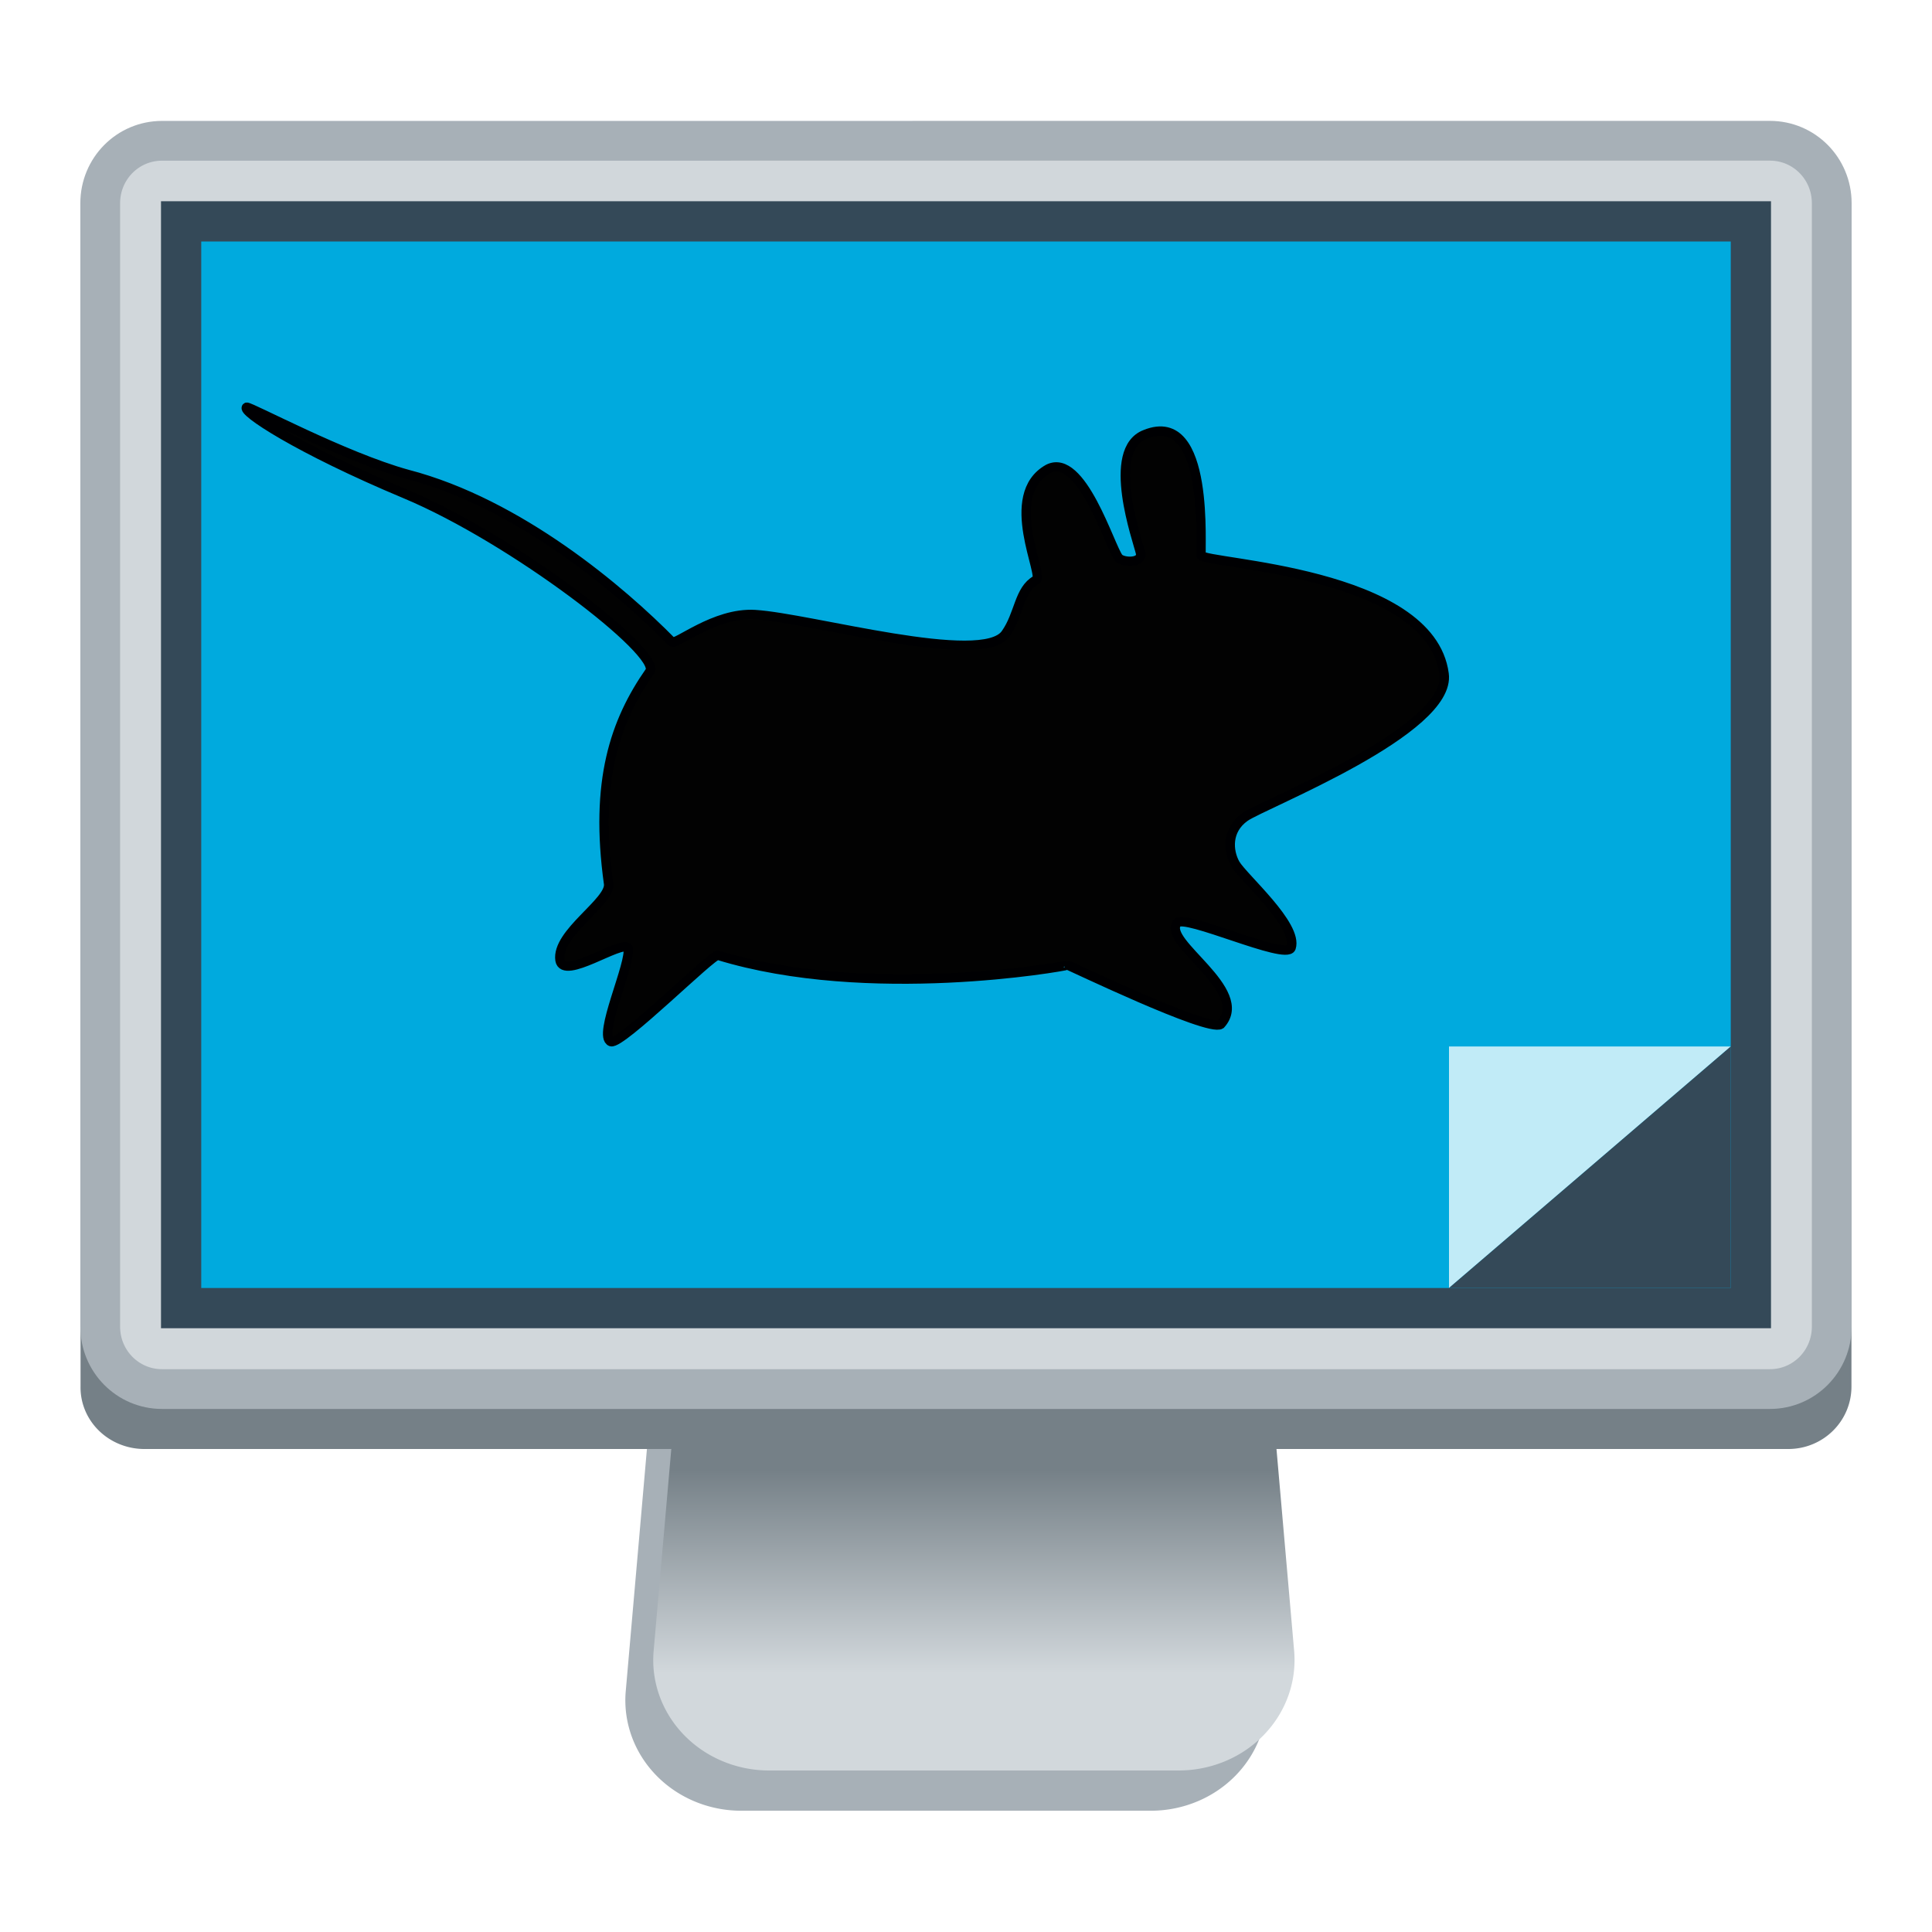 <?xml version="1.0" encoding="UTF-8" standalone="no"?>
<svg
   xmlns:dc="http://purl.org/dc/elements/1.1/"
   xmlns:cc="http://creativecommons.org/ns#"
   xmlns:rdf="http://www.w3.org/1999/02/22-rdf-syntax-ns#"
   xmlns:svg="http://www.w3.org/2000/svg"
   xmlns="http://www.w3.org/2000/svg"
   xmlns:xlink="http://www.w3.org/1999/xlink"
   xmlns:sodipodi="http://sodipodi.sourceforge.net/DTD/sodipodi-0.dtd"
   xmlns:inkscape="http://www.inkscape.org/namespaces/inkscape"
   height="48"
   width="48"
   version="1.1"
   id="svg18"
   sodipodi:docname="org.xfce.Xfdesktop.svg"
   inkscape:version="0.92.4 (5da689c313, 2019-01-14)">
  <defs
     id="defs22">
    <linearGradient
       inkscape:collect="always"
       id="linearGradient1175">
      <stop
         style="stop-color:#d2d8dc;stop-opacity:1"
         offset="0"
         id="stop1171" />
      <stop
         style="stop-color:#758087;stop-opacity:1"
         offset="1"
         id="stop1173" />
    </linearGradient>
    <linearGradient
       id="linearGradient948"
       inkscape:collect="always">
      <stop
         id="stop944"
         offset="0"
         style="stop-color:#d2d8dc;stop-opacity:1" />
      <stop
         id="stop946"
         offset="1"
         style="stop-color:#758087;stop-opacity:1" />
    </linearGradient>
    <linearGradient
       inkscape:collect="always"
       xlink:href="#linearGradient29735"
       id="linearGradient29737"
       x1="1118.735"
       y1="283.54"
       x2="1118.735"
       y2="233.404"
       gradientUnits="userSpaceOnUse" />
    <linearGradient
       inkscape:collect="always"
       id="linearGradient29735">
      <stop
         style="stop-color:#d2d8dc;stop-opacity:1"
         offset="0"
         id="stop29731" />
      <stop
         style="stop-color:#758087;stop-opacity:1"
         offset="1"
         id="stop29733" />
    </linearGradient>
    <linearGradient
       inkscape:collect="always"
       xlink:href="#linearGradient948"
       id="linearGradient942"
       gradientUnits="userSpaceOnUse"
       x1="1118.735"
       y1="283.54"
       x2="1118.735"
       y2="233.404" />
    <linearGradient
       inkscape:collect="always"
       xlink:href="#linearGradient1175"
       id="linearGradient1134"
       gradientUnits="userSpaceOnUse"
       x1="1118.735"
       y1="283.54"
       x2="1118.735"
       y2="233.404" />
    <linearGradient
       id="linearGradient9567">
      <stop
         style="stop-color:#204a87;stop-opacity:1"
         offset="0"
         id="stop9569" />
      <stop
         style="stop-color:#081527;stop-opacity:0.99"
         offset="1"
         id="stop9571" />
    </linearGradient>
  </defs>
  <sodipodi:namedview
     pagecolor="#ffffff"
     bordercolor="#666666"
     borderopacity="1"
     objecttolerance="10"
     gridtolerance="10"
     guidetolerance="10"
     inkscape:pageopacity="0"
     inkscape:pageshadow="2"
     inkscape:window-width="1920"
     inkscape:window-height="1019"
     id="namedview20"
     showgrid="true"
     inkscape:zoom="11.313709"
     inkscape:cx="24.142735"
     inkscape:cy="11.972"
     inkscape:window-x="0"
     inkscape:window-y="0"
     inkscape:window-maximized="1"
     inkscape:current-layer="g16"
     showguides="false"
     inkscape:guide-bbox="true"
     inkscape:pagecheckerboard="false">
    <sodipodi:guide
       position="-32.301,140.265"
       orientation="0,1"
       id="guide1036"
       inkscape:locked="false" />
    <inkscape:grid
       type="xygrid"
       id="grid841"
       empspacing="4" />
    <sodipodi:guide
       position="-31.533,112.993"
       orientation="1,0"
       id="guide895"
       inkscape:locked="false" />
  </sodipodi:namedview>
  <g
     id="g16"
     style="stroke-width:4"
     transform="translate(0,-80)">
    <path
       transform="matrix(0.106,0,0,0.101,-94.793,93.936)"
       sodipodi:type="inkscape:offset"
       inkscape:radius="27.15708"
       inkscape:original="M 1084 88.28125 L 1068 280.28125 L 1116 280.28125 L 1164 280.28125 L 1148 88.28125 L 1116 88.28125 L 1084 88.28125 z "
       style="display:inline;opacity:1;fill:#a7b0b7;fill-opacity:1;stroke:none;stroke-width:20;stroke-linecap:square;stroke-linejoin:miter;stroke-miterlimit:4;stroke-dasharray:none;stroke-dashoffset:0;stroke-opacity:1;enable-background:new"
       id="rect2101-7"
       d="m 1084,61.125 a 27.16,27.16 0 0 0 -27.062,24.9 l -16,192 A 27.16,27.16 0 0 0 1068,307.438 h 48 48 a 27.16,27.16 0 0 0 27.062,-29.412 l -16,-192 A 27.16,27.16 0 0 0 1148,61.125 h -32 z" />
    <path
       transform="matrix(0.106,0,0,0.101,-94.1,92.936)"
       sodipodi:type="inkscape:offset"
       inkscape:radius="27.15708"
       inkscape:original="M 1084 88.28125 L 1068 280.28125 L 1116 280.28125 L 1164 280.28125 L 1148 88.28125 L 1116 88.28125 L 1084 88.28125 z "
       style="display:inline;opacity:1;fill:url(#linearGradient1134);fill-opacity:1;stroke:none;stroke-width:20;stroke-linecap:square;stroke-linejoin:miter;stroke-miterlimit:4;stroke-dasharray:none;stroke-dashoffset:0;stroke-opacity:1;enable-background:new"
       id="rect2101"
       d="m 1084,61.125 a 27.16,27.16 0 0 0 -27.062,24.9 l -16,192 A 27.16,27.16 0 0 0 1068,307.438 h 48 48 a 27.16,27.16 0 0 0 27.062,-29.412 l -16,-192 A 27.16,27.16 0 0 0 1148,61.125 h -32 z" />
    <path
       d="m 3.572,85.726 c -0.871,0 -1.571,0.692 -1.571,1.553 V 114.447 A 1.587,1.529 0 0 0 3.572,116 H 44.428 c 0.871,0 1.571,-0.693 1.571,-1.553 V 87.279 a 1.587,1.529 0 0 0 -1.571,-1.553 z"
       id="path6"
       style="fill:#758087;fill-opacity:1;stroke-width:1.542"
       inkscape:connector-curvature="0" />
    <path
       d="m 4.026,83.498 c -0.851,0 -1.536,0.692 -1.536,1.551 v 27.911 c 0,0.859 0.685,1.551 1.536,1.551 h 39.947 c 0.851,0 1.536,-0.692 1.536,-1.551 V 85.048 c 0,-0.859 -0.685,-1.551 -1.536,-1.551 z"
       id="path8"
       style="fill:#d1d7db;fill-opacity:1;stroke:#a7b0b7;stroke-width:0.988;stroke-miterlimit:4;stroke-dasharray:none;stroke-opacity:1"
       inkscape:connector-curvature="0" />
    <path
       d="m 4,85 h 40 v 28 H 4 Z"
       id="path12"
       style="fill:#344958;fill-opacity:1;stroke-width:1.708"
       inkscape:connector-curvature="0" />
    <path
       transform="matrix(0.106,0,0,0.101,227.207,121.936)"
       sodipodi:type="inkscape:offset"
       inkscape:radius="27.15708"
       inkscape:original="M 1084 88.28125 L 1068 280.28125 L 1116 280.28125 L 1164 280.28125 L 1148 88.28125 L 1116 88.28125 L 1084 88.28125 z "
       style="display:inline;opacity:1;fill:#a7b0b7;fill-opacity:1;stroke:none;stroke-width:20;stroke-linecap:square;stroke-linejoin:miter;stroke-miterlimit:4;stroke-dasharray:none;stroke-dashoffset:0;stroke-opacity:1;enable-background:new"
       id="rect2101-7-6"
       d="m 1084,61.125 a 27.16,27.16 0 0 0 -27.062,24.9 l -16,192 A 27.16,27.16 0 0 0 1068,307.438 h 48 48 a 27.16,27.16 0 0 0 27.062,-29.412 l -16,-192 A 27.16,27.16 0 0 0 1148,61.125 h -32 z" />
    <path
       transform="matrix(0.106,0,0,0.101,227.9,120.936)"
       sodipodi:type="inkscape:offset"
       inkscape:radius="27.15708"
       inkscape:original="M 1084 88.28125 L 1068 280.28125 L 1116 280.28125 L 1164 280.28125 L 1148 88.28125 L 1116 88.28125 L 1084 88.28125 z "
       style="display:inline;opacity:1;fill:url(#linearGradient29737);fill-opacity:1;stroke:none;stroke-width:20;stroke-linecap:square;stroke-linejoin:miter;stroke-miterlimit:4;stroke-dasharray:none;stroke-dashoffset:0;stroke-opacity:1;enable-background:new"
       id="rect2101-4"
       d="m 1084,61.125 a 27.16,27.16 0 0 0 -27.062,24.9 l -16,192 A 27.16,27.16 0 0 0 1068,307.438 h 48 48 a 27.16,27.16 0 0 0 27.062,-29.412 l -16,-192 A 27.16,27.16 0 0 0 1148,61.125 h -32 z" />
    <path
       d="m 325.572,110.726 c -0.871,0 -1.571,0.692 -1.571,1.553 v 27.168 A 1.587,1.529 0 0 0 325.572,141 h 40.857 c 0.871,0 1.571,-0.693 1.571,-1.553 V 112.279 a 1.587,1.529 0 0 0 -1.571,-1.553 z"
       id="path6-9"
       style="fill:#a7b0b7;fill-opacity:1;stroke-width:1.542"
       inkscape:connector-curvature="0" />
    <path
       d="m 325.616,109 c -0.87,0 -1.57,0.694 -1.57,1.555 v 27.999 c 0,0.862 0.7,1.555 1.57,1.555 h 40.812 c 0.87,0 1.57,-0.694 1.57,-1.555 v -27.999 c 0,-0.862 -0.7,-1.555 -1.57,-1.555 z"
       id="path8-5"
       style="fill:#d1d7db;fill-opacity:1;stroke-width:1.563"
       inkscape:connector-curvature="0" />
    <path
       d="m 326,111 h 40 v 27 h -40 z"
       id="path12-0"
       style="fill:#18262f;fill-opacity:1;stroke-width:1.677"
       inkscape:connector-curvature="0" />
    <g
       style="display:inline;stroke-width:4;enable-background:new"
       id="g2436-4"
       transform="matrix(0.389,0,0,0.389,327.939,26.005)">
      <path
         inkscape:connector-curvature="0"
         id="path2396-8"
         d="m 95.304,221.14 -97.719,64.289 h 25.716 72.004 z M 79.875,243 v 27 l -42.607,0.257 z"
         style="color:#000000;font-style:normal;font-variant:normal;font-weight:normal;font-stretch:normal;font-size:medium;line-height:normal;font-family:sans-serif;font-variant-ligatures:normal;font-variant-position:normal;font-variant-caps:normal;font-variant-numeric:normal;font-variant-alternates:normal;font-feature-settings:normal;text-indent:0;text-align:start;text-decoration:none;text-decoration-line:none;text-decoration-style:solid;text-decoration-color:#000000;letter-spacing:normal;word-spacing:normal;text-transform:none;writing-mode:lr-tb;direction:ltr;text-orientation:mixed;dominant-baseline:auto;baseline-shift:baseline;text-anchor:start;white-space:normal;shape-padding:0;clip-rule:nonzero;display:inline;overflow:visible;visibility:visible;opacity:1;isolation:auto;mix-blend-mode:normal;color-interpolation:sRGB;color-interpolation-filters:linearRGB;solid-color:#000000;solid-opacity:1;vector-effect:none;fill:#f6d32d;fill-opacity:1;fill-rule:nonzero;stroke:none;stroke-width:14.542;stroke-linecap:butt;stroke-linejoin:miter;stroke-miterlimit:4;stroke-dasharray:none;stroke-dashoffset:0;stroke-opacity:1;color-rendering:auto;image-rendering:auto;shape-rendering:auto;text-rendering:auto;enable-background:accumulate"
         sodipodi:nodetypes="ccccccccc" />
      <path
         sodipodi:nodetypes="cccccccccccc"
         inkscape:connector-curvature="0"
         id="path2398-7"
         d="M 79.875,71 37.268,96.257 v 2 L 79.875,73 Z m -78.381,39.858 -3.909,2.572 h 25.716 l 72.004,0.06 v -2.632 H 23.301 Z"
         style="color:#000000;font-style:normal;font-variant:normal;font-weight:normal;font-stretch:normal;font-size:medium;line-height:normal;font-family:sans-serif;font-variant-ligatures:normal;font-variant-position:normal;font-variant-caps:normal;font-variant-numeric:normal;font-variant-alternates:normal;font-feature-settings:normal;text-indent:0;text-align:start;text-decoration:none;text-decoration-line:none;text-decoration-style:solid;text-decoration-color:#000000;letter-spacing:normal;word-spacing:normal;text-transform:none;writing-mode:lr-tb;direction:ltr;text-orientation:mixed;dominant-baseline:auto;baseline-shift:baseline;text-anchor:start;white-space:normal;shape-padding:0;clip-rule:nonzero;display:inline;overflow:visible;visibility:visible;opacity:1;isolation:auto;mix-blend-mode:normal;color-interpolation:sRGB;color-interpolation-filters:linearRGB;solid-color:#000000;solid-opacity:1;vector-effect:none;fill:#e5a50a;fill-opacity:1;fill-rule:nonzero;stroke:none;stroke-width:14;stroke-linecap:butt;stroke-linejoin:miter;stroke-miterlimit:4;stroke-dasharray:none;stroke-dashoffset:0;stroke-opacity:1;color-rendering:auto;image-rendering:auto;shape-rendering:auto;text-rendering:auto;enable-background:accumulate"
         transform="translate(0,172)" />
      <g
         id="g2434-1"
         transform="translate(-0.125,2)">
        <path
           style="display:inline;fill:none;stroke:#b38108;stroke-width:2.572;stroke-linecap:butt;stroke-linejoin:miter;stroke-miterlimit:4;stroke-dasharray:none;stroke-opacity:1;enable-background:new"
           d="m 11.854,278.286 v 5.143"
           id="path2432-7"
           inkscape:connector-curvature="0" />
        <path
           style="display:inline;fill:none;stroke:#b38108;stroke-width:2.572;stroke-linecap:butt;stroke-linejoin:miter;stroke-miterlimit:4;stroke-dasharray:none;stroke-opacity:1;enable-background:new"
           d="m 19.473,275.715 v 7.715"
           id="path2432-8-2"
           inkscape:connector-curvature="0" />
        <path
           style="display:inline;fill:none;stroke:#b38108;stroke-width:2.572;stroke-linecap:butt;stroke-linejoin:miter;stroke-miterlimit:4;stroke-dasharray:none;stroke-opacity:1;enable-background:new"
           d="m 27.283,278.286 v 5.143"
           id="path2432-4-7"
           inkscape:connector-curvature="0" />
        <path
           style="display:inline;fill:none;stroke:#b38108;stroke-width:2.572;stroke-linecap:butt;stroke-linejoin:miter;stroke-miterlimit:4;stroke-dasharray:none;stroke-opacity:1;enable-background:new"
           d="m 42.812,278.286 v 5.143"
           id="path2432-1-22"
           inkscape:connector-curvature="0" />
        <path
           style="display:inline;fill:none;stroke:#b38108;stroke-width:2.572;stroke-linecap:butt;stroke-linejoin:miter;stroke-miterlimit:4;stroke-dasharray:none;stroke-opacity:1;enable-background:new"
           d="m 35.1,275.715 v 7.715"
           id="path2432-8-4-6"
           inkscape:connector-curvature="0" />
        <path
           style="display:inline;fill:none;stroke:#b38108;stroke-width:2.572;stroke-linecap:butt;stroke-linejoin:miter;stroke-miterlimit:4;stroke-dasharray:none;stroke-opacity:1;enable-background:new"
           d="m 50.53,275.715 v 7.715"
           id="path2432-8-4-9-1"
           inkscape:connector-curvature="0" />
        <path
           style="display:inline;fill:none;stroke:#b38108;stroke-width:2.572;stroke-linecap:butt;stroke-linejoin:miter;stroke-miterlimit:4;stroke-dasharray:none;stroke-opacity:1;enable-background:new"
           d="m 58.142,278.286 v 5.143"
           id="path2432-1-2-0"
           inkscape:connector-curvature="0" />
        <path
           style="display:inline;fill:none;stroke:#b38108;stroke-width:2.572;stroke-linecap:butt;stroke-linejoin:miter;stroke-miterlimit:4;stroke-dasharray:none;stroke-opacity:1;enable-background:new"
           d="m 65.856,275.715 v 7.715"
           id="path2432-8-4-0-6"
           inkscape:connector-curvature="0" />
        <path
           style="display:inline;fill:none;stroke:#b38108;stroke-width:2.572;stroke-linecap:butt;stroke-linejoin:miter;stroke-miterlimit:4;stroke-dasharray:none;stroke-opacity:1;enable-background:new"
           d="m 73.685,278.286 v 5.143"
           id="path2432-1-2-6-1"
           inkscape:connector-curvature="0" />
        <path
           style="display:inline;fill:none;stroke:#b38108;stroke-width:2.572;stroke-linecap:butt;stroke-linejoin:miter;stroke-miterlimit:4;stroke-dasharray:none;stroke-opacity:1;enable-background:new"
           d="m 81.161,275.715 v 7.715"
           id="path2432-8-4-8-5"
           inkscape:connector-curvature="0" />
        <path
           style="display:inline;fill:none;stroke:#b38108;stroke-width:2.572;stroke-linecap:butt;stroke-linejoin:miter;stroke-miterlimit:4;stroke-dasharray:none;stroke-opacity:1;enable-background:new"
           d="m 90.286,278.286 v 5.143"
           id="path2432-1-2-6-9-9"
           inkscape:connector-curvature="0" />
      </g>
    </g>
    <path
       d="M 5,86 H 43 v 26 H 5 Z"
       id="path10"
       style="fill:#00aade;fill-opacity:1;stroke-width:1.453"
       inkscape:connector-curvature="0" />
    <path
       inkscape:connector-curvature="0"
       d="m 6.129,90.117 c 0.093,-0.016 2.423,1.234 3.988,1.666 2.792,0.725 5.34,2.908 6.572,4.161 0.091,0.107 1.058,-0.736 2.069,-0.675 1.382,0.085 5.657,1.307 6.228,0.475 0.346,-0.488 0.322,-1.088 0.754,-1.333 0.233,-0.066 -0.865,-2.106 0.302,-2.76 0.832,-0.422 1.536,1.943 1.75,2.208 0.096,0.119 0.603,0.148 0.543,-0.123 -0.065,-0.293 -0.886,-2.563 0.121,-2.944 1.635,-0.658 1.345,2.904 1.388,3.005 0.09,0.216 5.694,0.382 6.034,2.944 0.197,1.41 -4.49,3.233 -4.948,3.557 -0.458,0.325 -0.42,0.844 -0.241,1.165 0.205,0.349 1.571,1.525 1.388,2.085 -0.126,0.324 -2.673,-0.863 -2.836,-0.613 -0.371,0.476 1.855,1.669 1.086,2.515 -0.305,0.203 -3.811,-1.492 -3.802,-1.472 -0.094,0.036 -4.954,0.902 -8.689,-0.245 -0.132,-0.038 -2.397,2.225 -2.655,2.147 -0.352,-0.131 0.519,-1.968 0.422,-2.331 -0.158,-0.202 -1.606,0.821 -1.69,0.307 -0.1,-0.676 1.271,-1.453 1.207,-1.901 -0.353,-2.546 0.158,-4.032 1.026,-5.275 C 16.435,96.222 12.744,93.389 10.071,92.271 7.399,91.153 5.97,90.205 6.129,90.117 Z"
       id="path14-7"
       style="fill:#020202;fill-opacity:1;fill-rule:evenodd;stroke:#000002;stroke-width:0.175pt;stroke-linecap:butt;stroke-linejoin:miter;stroke-opacity:1" />
    <path
       style="fill:#c1ebf7;stroke:none;stroke-width:0.1;stroke-linecap:butt;stroke-linejoin:miter;stroke-miterlimit:4;stroke-dasharray:none;stroke-opacity:1"
       d="m 36,112 7,-6 h -7 z"
       id="path913"
       inkscape:connector-curvature="0" />
    <path
       style="fill:#344958;stroke:none;stroke-width:0.1;stroke-linecap:butt;stroke-linejoin:miter;stroke-miterlimit:4;stroke-dasharray:none;stroke-opacity:1"
       d="m 43,106 -7,6 h 7 z"
       id="path913-3"
       inkscape:connector-curvature="0" />
  </g>
</svg>
